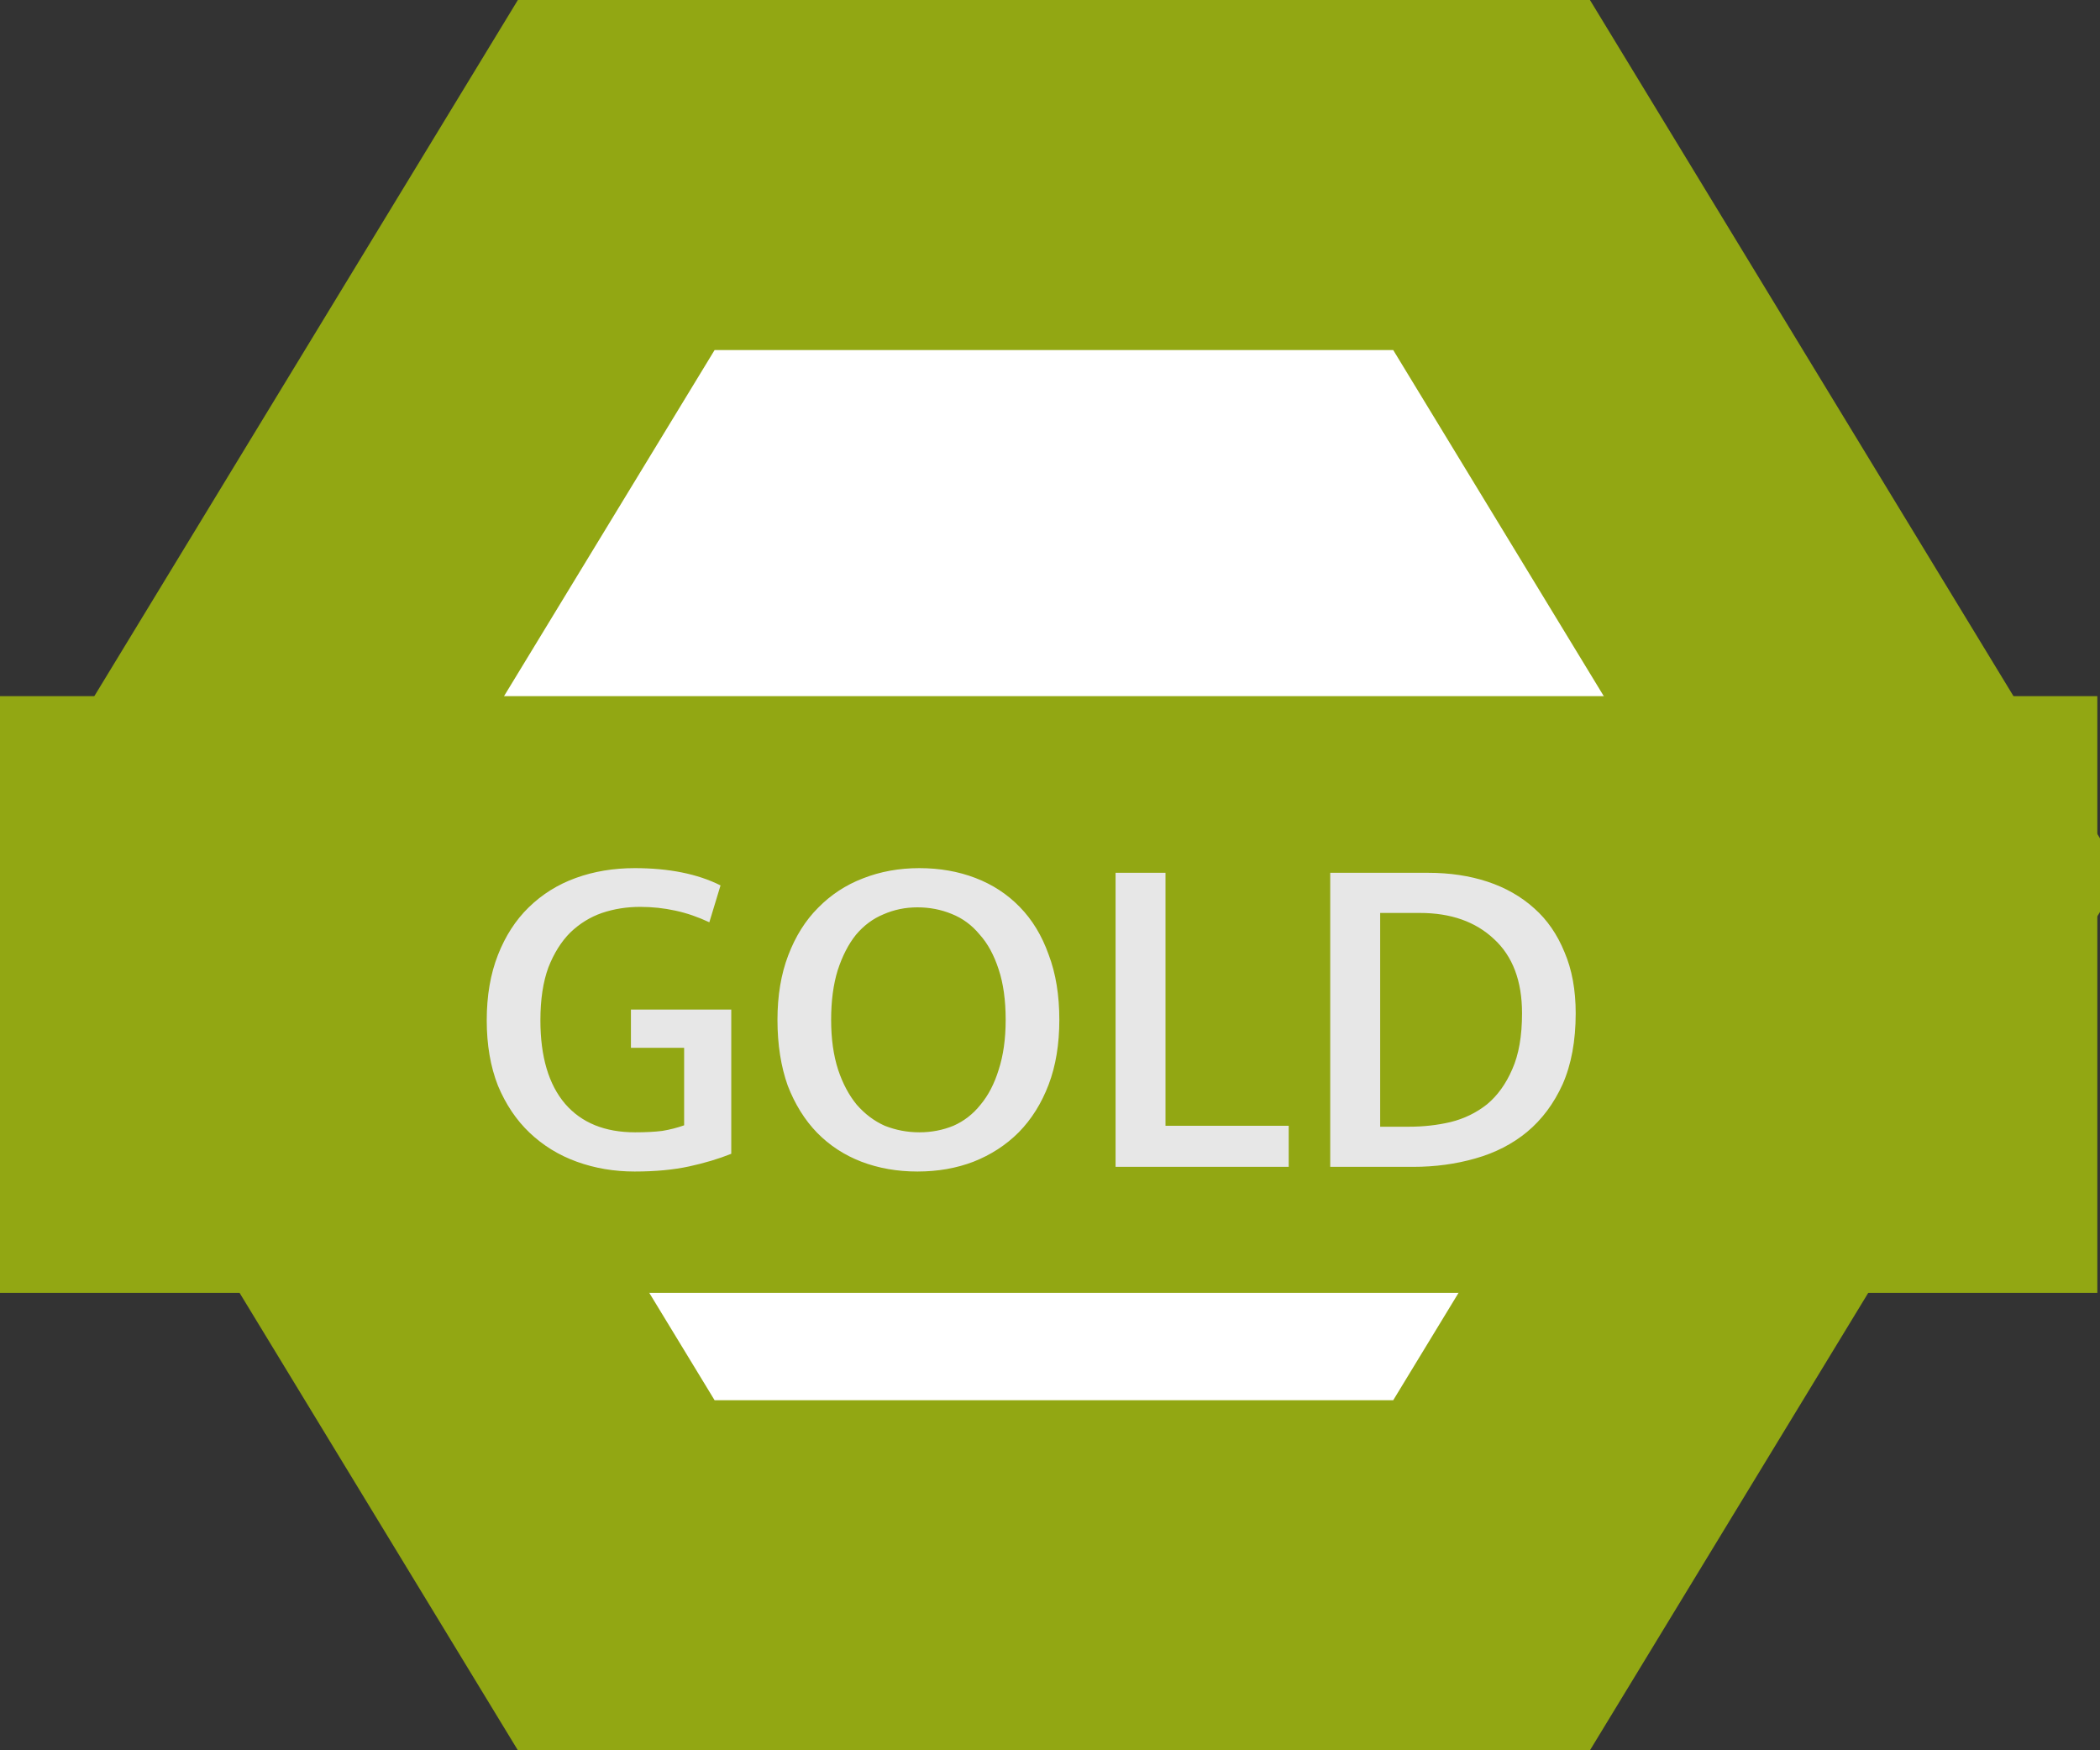 <svg width="18" height="15" viewBox="0 0 18 15" fill="none" xmlns="http://www.w3.org/2000/svg">
<rect x="0" y="0" width="18" height="15" fill="#333333" stroke="none"/>
<path d="M1.631 7.5L5.282 1.5H12.785L16.436 7.5L12.785 13.5H5.282L1.631 7.5Z" fill="white" stroke="#92A713" stroke-width="3"/>
<rect y="5.966" width="17.977" height="5.114" fill="#92A713"/>
<path d="M5.44 7.44C5.733 7.44 5.979 7.489 6.176 7.588L6.08 7.904C5.984 7.859 5.887 7.825 5.788 7.804C5.692 7.783 5.592 7.772 5.488 7.772C5.373 7.772 5.264 7.789 5.16 7.824C5.059 7.859 4.968 7.915 4.888 7.992C4.811 8.069 4.748 8.169 4.7 8.292C4.655 8.415 4.632 8.565 4.632 8.744C4.632 9.056 4.703 9.295 4.844 9.46C4.985 9.623 5.185 9.704 5.444 9.704C5.535 9.704 5.612 9.7 5.676 9.692C5.743 9.681 5.805 9.665 5.864 9.644V8.98H5.408V8.652H6.268V9.888C6.161 9.931 6.041 9.967 5.908 9.996C5.775 10.025 5.619 10.04 5.44 10.04C5.264 10.04 5.099 10.012 4.944 9.956C4.789 9.9 4.655 9.817 4.54 9.708C4.425 9.599 4.335 9.464 4.268 9.304C4.204 9.141 4.172 8.955 4.172 8.744C4.172 8.533 4.204 8.347 4.268 8.184C4.332 8.021 4.42 7.885 4.532 7.776C4.647 7.664 4.781 7.58 4.936 7.524C5.091 7.468 5.259 7.44 5.44 7.44ZM7.88 7.44C8.054 7.44 8.214 7.468 8.36 7.524C8.507 7.58 8.634 7.663 8.74 7.772C8.847 7.881 8.93 8.017 8.988 8.18C9.05 8.343 9.08 8.529 9.08 8.74C9.08 8.948 9.05 9.133 8.988 9.296C8.927 9.456 8.842 9.592 8.732 9.704C8.623 9.813 8.494 9.897 8.344 9.956C8.198 10.012 8.038 10.04 7.864 10.04C7.691 10.04 7.531 10.012 7.384 9.956C7.238 9.9 7.111 9.817 7.004 9.708C6.898 9.599 6.814 9.464 6.752 9.304C6.694 9.141 6.664 8.953 6.664 8.74C6.664 8.532 6.695 8.348 6.756 8.188C6.818 8.025 6.903 7.889 7.012 7.78C7.122 7.668 7.25 7.584 7.396 7.528C7.546 7.469 7.707 7.44 7.88 7.44ZM7.124 8.74C7.124 8.903 7.144 9.045 7.184 9.168C7.224 9.288 7.278 9.388 7.344 9.468C7.414 9.548 7.494 9.608 7.584 9.648C7.678 9.685 7.776 9.704 7.88 9.704C7.984 9.704 8.082 9.685 8.172 9.648C8.263 9.608 8.34 9.548 8.404 9.468C8.471 9.388 8.523 9.288 8.56 9.168C8.6 9.045 8.62 8.903 8.62 8.74C8.62 8.572 8.6 8.428 8.56 8.308C8.52 8.185 8.466 8.085 8.396 8.008C8.33 7.928 8.25 7.869 8.156 7.832C8.066 7.795 7.968 7.776 7.864 7.776C7.76 7.776 7.663 7.796 7.572 7.836C7.482 7.873 7.403 7.932 7.336 8.012C7.272 8.092 7.22 8.193 7.18 8.316C7.143 8.436 7.124 8.577 7.124 8.74ZM9.562 7.48H9.99V9.648H11.046V10H9.562V7.48ZM12.242 7.48C12.426 7.48 12.595 7.505 12.75 7.556C12.904 7.607 13.038 7.683 13.15 7.784C13.262 7.883 13.348 8.008 13.41 8.16C13.474 8.309 13.506 8.484 13.506 8.684C13.506 8.921 13.468 9.124 13.394 9.292C13.319 9.457 13.218 9.593 13.09 9.7C12.964 9.804 12.816 9.88 12.646 9.928C12.478 9.976 12.3 10 12.114 10H11.402V7.48H12.242ZM11.83 9.656H12.078C12.2 9.656 12.319 9.643 12.434 9.616C12.551 9.587 12.655 9.536 12.746 9.464C12.836 9.389 12.908 9.289 12.962 9.164C13.018 9.039 13.046 8.879 13.046 8.684C13.046 8.407 12.966 8.195 12.806 8.048C12.648 7.899 12.436 7.824 12.17 7.824H11.83V9.656Z" fill="#E7E7E7"/>
</svg>
